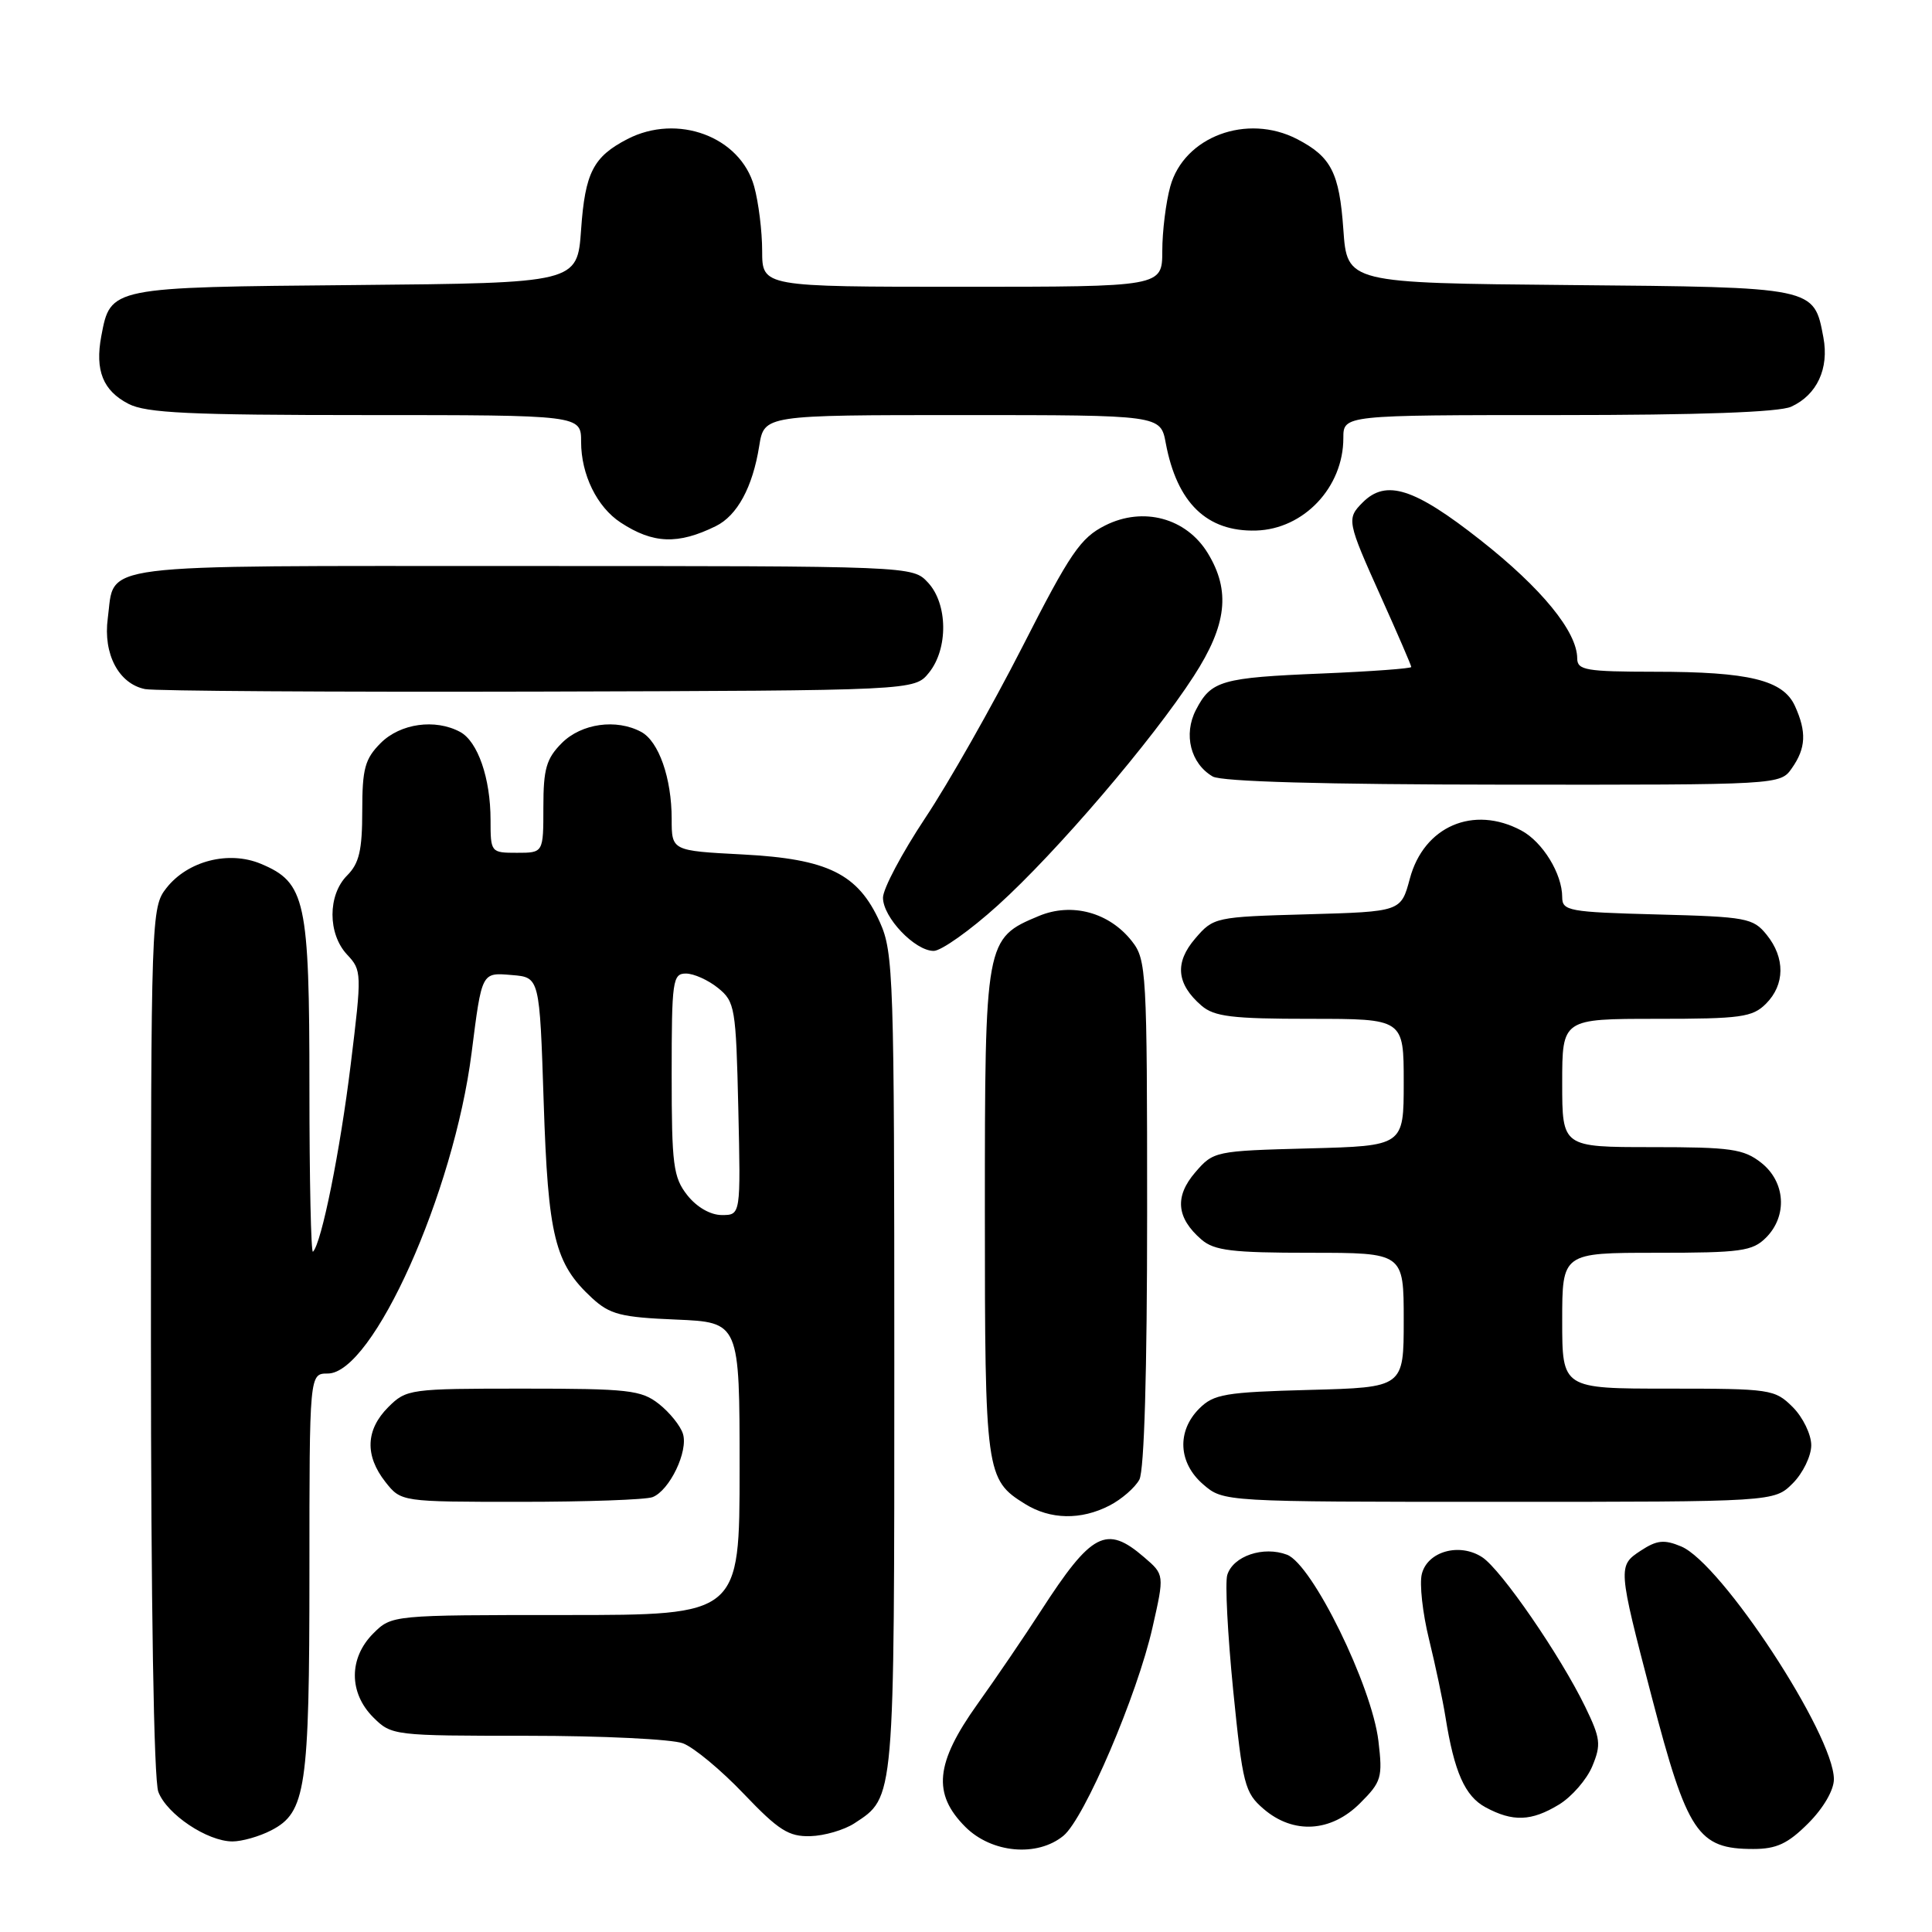 <?xml version="1.0" encoding="UTF-8" standalone="no"?>
<!DOCTYPE svg PUBLIC "-//W3C//DTD SVG 1.1//EN" "http://www.w3.org/Graphics/SVG/1.1/DTD/svg11.dtd" >
<svg xmlns="http://www.w3.org/2000/svg" xmlns:xlink="http://www.w3.org/1999/xlink" version="1.1" viewBox="0 0 256 256">
 <g >
 <path fill="currentColor"
d=" M 140.91 243.25 C 143.69 240.97 150.70 224.58 152.71 215.66 C 154.30 208.65 154.30 208.65 151.59 206.33 C 146.59 202.02 144.65 203.04 137.89 213.50 C 135.76 216.80 131.99 222.34 129.51 225.81 C 123.93 233.63 123.53 237.69 127.92 242.08 C 131.40 245.55 137.44 246.10 140.91 243.25 Z  M 239.60 241.60 C 241.61 239.59 243.00 237.20 243.00 235.76 C 243.00 229.85 228.10 207.13 222.76 204.91 C 220.51 203.97 219.54 204.07 217.41 205.47 C 214.36 207.47 214.37 207.65 218.85 224.80 C 223.58 242.91 224.97 245.00 232.32 245.00 C 235.40 245.00 236.90 244.30 239.60 241.60 Z  M 35.94 242.53 C 40.53 240.16 41.00 237.01 41.00 208.35 C 41.00 182.00 41.00 182.00 43.43 182.00 C 49.40 182.00 60.13 158.08 62.49 139.50 C 63.86 128.72 63.79 128.86 67.84 129.20 C 71.50 129.50 71.50 129.50 72.04 146.00 C 72.62 163.85 73.50 167.43 78.45 172.00 C 80.81 174.17 82.26 174.55 89.58 174.85 C 98.00 175.21 98.00 175.21 98.00 194.60 C 98.00 214.00 98.00 214.00 74.95 214.00 C 51.91 214.00 51.91 214.00 49.45 216.45 C 46.21 219.70 46.21 224.30 49.45 227.55 C 51.88 229.97 52.13 230.00 69.89 230.00 C 79.78 230.00 89.05 230.45 90.50 231.00 C 91.95 231.55 95.57 234.56 98.56 237.70 C 103.17 242.53 104.51 243.38 107.38 243.30 C 109.24 243.25 111.86 242.48 113.21 241.60 C 118.58 238.08 118.50 238.95 118.50 180.56 C 118.50 129.43 118.39 126.20 116.59 122.20 C 113.70 115.78 109.70 113.81 98.40 113.22 C 89.00 112.73 89.00 112.73 89.00 108.51 C 89.00 103.11 87.29 98.23 84.96 96.98 C 81.66 95.21 77.05 95.86 74.45 98.45 C 72.39 100.52 72.00 101.87 72.00 106.95 C 72.00 113.00 72.00 113.00 68.50 113.00 C 65.04 113.00 65.00 112.95 65.00 108.65 C 65.00 103.12 63.31 98.24 60.96 96.98 C 57.66 95.21 53.05 95.86 50.45 98.45 C 48.35 100.56 48.00 101.84 48.00 107.45 C 48.00 112.67 47.59 114.41 46.00 116.00 C 43.41 118.59 43.41 123.74 46.00 126.50 C 47.94 128.57 47.96 128.92 46.47 141.06 C 45.07 152.50 42.61 164.73 41.47 165.86 C 41.21 166.12 41.00 156.34 41.00 144.12 C 41.00 119.27 40.49 116.94 34.57 114.46 C 30.31 112.68 24.87 114.07 22.05 117.67 C 20.04 120.22 20.00 121.36 20.00 177.57 C 20.00 212.37 20.38 235.88 20.98 237.43 C 22.11 240.41 27.47 243.99 30.80 244.00 C 32.06 244.00 34.38 243.34 35.94 242.53 Z  M 180.21 238.94 C 183.06 236.10 183.22 235.53 182.65 230.70 C 181.78 223.38 173.89 207.29 170.54 206.01 C 167.41 204.82 163.39 206.18 162.62 208.69 C 162.31 209.69 162.67 216.55 163.40 223.94 C 164.66 236.49 164.93 237.54 167.43 239.69 C 171.37 243.08 176.36 242.79 180.21 238.94 Z  M 206.58 239.11 C 208.27 238.08 210.26 235.79 210.99 234.03 C 212.18 231.16 212.08 230.35 210.05 226.16 C 206.74 219.35 198.92 207.99 196.40 206.34 C 193.40 204.38 189.15 205.56 188.40 208.56 C 188.07 209.85 188.50 213.74 189.35 217.20 C 190.20 220.67 191.18 225.30 191.53 227.50 C 192.69 234.79 194.11 238.00 196.83 239.47 C 200.45 241.43 202.92 241.34 206.58 239.11 Z  M 147.02 199.49 C 148.63 198.66 150.40 197.11 150.97 196.06 C 151.62 194.85 152.00 181.72 152.00 160.70 C 152.00 128.70 151.91 127.16 149.98 124.71 C 146.98 120.89 142.02 119.55 137.66 121.37 C 130.54 124.34 130.50 124.57 130.50 160.55 C 130.50 195.20 130.62 196.06 135.82 199.28 C 139.18 201.37 143.24 201.44 147.02 199.49 Z  M 86.46 198.38 C 88.72 197.51 91.23 192.29 90.49 189.98 C 90.16 188.92 88.72 187.14 87.31 186.03 C 84.97 184.19 83.28 184.00 69.32 184.00 C 54.29 184.00 53.85 184.06 51.45 186.45 C 48.45 189.45 48.32 192.87 51.07 196.37 C 53.15 199.00 53.15 199.00 68.99 199.00 C 77.71 199.00 85.56 198.72 86.46 198.38 Z  M 237.55 196.55 C 238.90 195.20 240.00 192.92 240.00 191.50 C 240.00 190.08 238.90 187.80 237.55 186.45 C 235.17 184.08 234.62 184.00 221.05 184.00 C 207.00 184.00 207.00 184.00 207.00 175.00 C 207.00 166.00 207.00 166.00 219.50 166.00 C 230.67 166.00 232.21 165.79 234.00 164.00 C 236.88 161.12 236.59 156.61 233.37 154.07 C 231.04 152.24 229.35 152.00 218.87 152.00 C 207.00 152.00 207.00 152.00 207.00 143.50 C 207.00 135.00 207.00 135.00 219.50 135.00 C 230.67 135.00 232.21 134.79 234.00 133.00 C 236.52 130.48 236.56 126.91 234.09 123.86 C 232.30 121.64 231.42 121.48 219.59 121.17 C 207.85 120.86 207.00 120.70 207.00 118.87 C 207.00 115.78 204.41 111.56 201.59 110.05 C 195.24 106.65 188.66 109.49 186.81 116.43 C 185.64 120.80 185.64 120.80 173.23 121.15 C 161.02 121.49 160.79 121.54 158.38 124.35 C 155.62 127.55 155.88 130.38 159.20 133.25 C 160.89 134.71 163.25 135.00 173.61 135.00 C 186.00 135.00 186.00 135.00 186.00 143.42 C 186.00 151.84 186.00 151.84 173.41 152.17 C 160.99 152.50 160.79 152.54 158.37 155.35 C 155.62 158.55 155.88 161.38 159.20 164.25 C 160.89 165.71 163.25 166.00 173.61 166.00 C 186.00 166.00 186.00 166.00 186.00 174.92 C 186.00 183.84 186.00 183.84 173.52 184.17 C 162.33 184.47 160.83 184.72 158.90 186.65 C 155.91 189.65 156.13 193.85 159.43 196.69 C 162.11 199.00 162.11 199.00 198.60 199.00 C 235.09 199.00 235.09 199.00 237.55 196.55 Z  M 132.21 119.97 C 139.97 112.96 152.69 98.09 158.18 89.59 C 162.57 82.81 163.08 78.29 160.04 73.30 C 157.20 68.64 151.49 67.09 146.45 69.62 C 143.17 71.27 141.82 73.24 135.45 85.75 C 131.45 93.58 125.67 103.78 122.59 108.40 C 119.52 113.03 117.00 117.77 117.00 118.95 C 117.00 121.56 121.23 126.00 123.72 126.00 C 124.71 126.00 128.54 123.29 132.21 119.97 Z  M 237.44 101.78 C 239.30 99.13 239.40 96.98 237.84 93.55 C 236.28 90.11 231.77 89.01 219.25 89.01 C 210.16 89.00 209.00 88.80 208.99 87.25 C 208.98 83.70 204.28 77.95 196.16 71.56 C 187.41 64.67 183.67 63.47 180.57 66.57 C 178.41 68.73 178.48 69.07 183.00 79.12 C 185.20 84.01 187.00 88.17 187.00 88.38 C 187.00 88.58 181.71 88.97 175.25 89.24 C 161.83 89.79 160.48 90.18 158.47 94.06 C 156.78 97.32 157.76 101.18 160.69 102.89 C 161.86 103.57 175.43 103.95 199.19 103.97 C 235.89 104.00 235.89 104.00 237.44 101.78 Z  M 123.09 89.14 C 125.66 85.96 125.60 80.02 122.96 77.19 C 120.92 75.00 120.92 75.00 69.08 75.00 C 11.49 75.00 15.28 74.52 14.28 81.94 C 13.65 86.66 15.73 90.61 19.23 91.31 C 20.48 91.56 43.93 91.71 71.34 91.64 C 121.18 91.50 121.18 91.50 123.09 89.14 Z  M 94.84 69.72 C 97.69 68.32 99.73 64.56 100.60 59.10 C 101.26 55.00 101.26 55.00 127.52 55.00 C 153.78 55.00 153.78 55.00 154.47 58.72 C 155.96 66.65 159.92 70.48 166.43 70.30 C 172.76 70.12 178.00 64.57 178.00 58.05 C 178.00 55.00 178.00 55.00 206.45 55.00 C 225.18 55.00 235.74 54.62 237.34 53.89 C 240.76 52.33 242.38 48.84 241.61 44.72 C 240.35 38.01 240.61 38.06 207.94 37.77 C 178.50 37.50 178.50 37.50 178.00 30.40 C 177.47 22.88 176.39 20.77 171.87 18.43 C 165.23 15.00 156.90 18.10 155.07 24.70 C 154.49 26.79 154.01 30.64 154.01 33.25 C 154.00 38.00 154.00 38.00 127.50 38.00 C 101.00 38.00 101.00 38.00 100.99 33.25 C 100.99 30.64 100.51 26.79 99.93 24.70 C 98.10 18.10 89.77 15.00 83.13 18.43 C 78.61 20.77 77.53 22.88 77.00 30.40 C 76.50 37.50 76.50 37.50 47.06 37.77 C 14.50 38.06 14.65 38.03 13.42 44.55 C 12.57 49.09 13.65 51.77 17.02 53.51 C 19.37 54.73 25.12 55.00 48.45 55.00 C 77.00 55.00 77.00 55.00 77.00 58.55 C 77.00 62.89 79.11 67.19 82.24 69.24 C 86.54 72.06 89.84 72.18 94.84 69.72 Z  M 91.07 158.37 C 89.21 156.00 89.00 154.37 89.00 142.37 C 89.00 129.93 89.13 129.00 90.89 129.00 C 91.93 129.00 93.84 129.86 95.14 130.91 C 97.39 132.73 97.52 133.50 97.83 146.91 C 98.15 161.00 98.15 161.00 95.65 161.00 C 94.14 161.00 92.33 159.96 91.07 158.37 Z "/>
</g>
</svg>